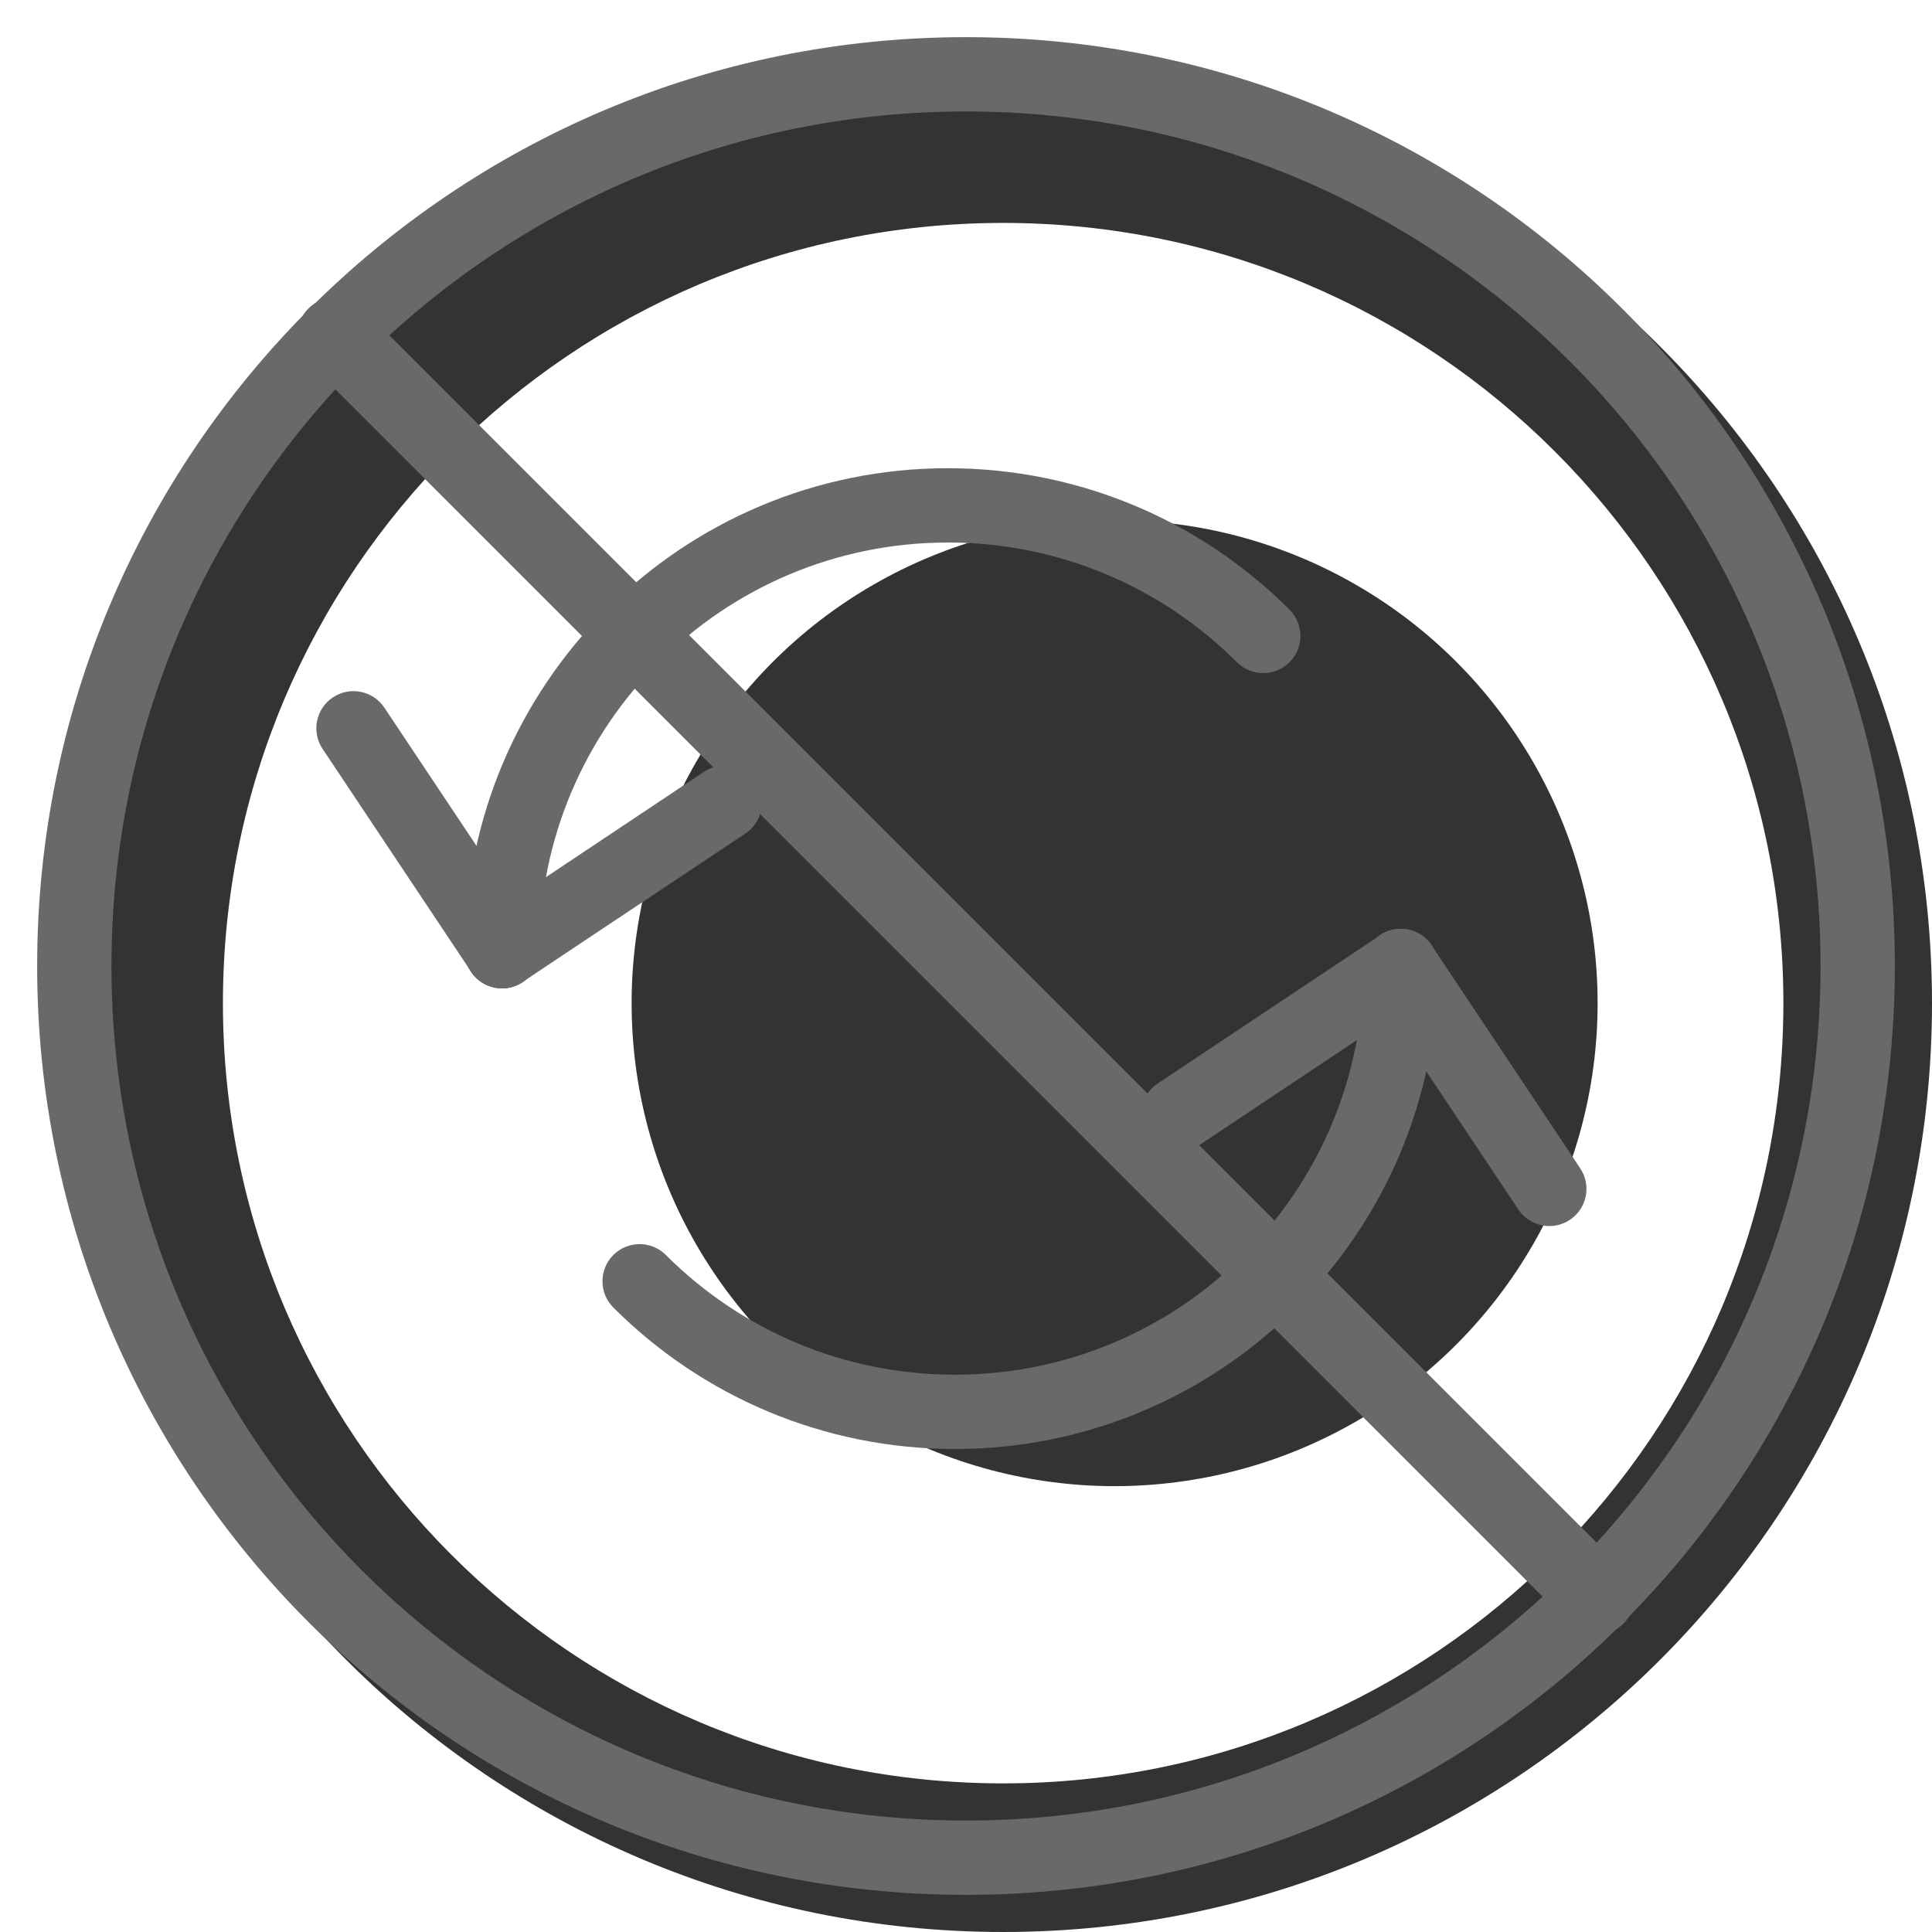 <svg width="20" height="20" viewBox="0 0 26 26" fill="none" xmlns="http://www.w3.org/2000/svg"><path opacity="0.8" fill-rule="evenodd" clip-rule="evenodd" d="M13.5 26C20.404 26 26 20.404 26 13.5C26 6.596 20.404 1 13.5 1C6.596 1 1 6.596 1 13.5C1 20.404 6.596 26 13.5 26ZM13.5 24C19.299 24 24 19.299 24 13.5C24 7.701 19.299 3 13.5 3C7.701 3 3 7.701 3 13.5C3 19.299 7.701 24 13.5 24Z" fill="currentColor"/><g transform="translate(3, 3)"><circle opacity="0.8" cx="12" cy="10.5" r="6.5" fill="currentColor"/><path d="M5.254 14.596C5.059 14.401 5.059 14.084 5.254 13.889C5.449 13.694 5.766 13.694 5.961 13.889C6.986 14.914 8.371 15.5 9.85 15.5C12.888 15.5 15.35 13.038 15.35 10C15.35 9.724 15.574 9.5 15.85 9.5C16.126 9.5 16.35 9.724 16.35 10C16.35 13.59 13.44 16.5 9.85 16.5C8.103 16.5 6.465 15.807 5.254 14.596Z" fill="dimgray"/><path d="M13.131 12.416C12.901 12.569 12.591 12.507 12.438 12.277C12.285 12.047 12.347 11.737 12.576 11.584L15.577 9.584C15.807 9.431 16.117 9.493 16.27 9.723C16.423 9.952 16.361 10.263 16.131 10.416L13.131 12.416Z" fill="dimgray"/><path d="M18.266 12.723C18.419 12.952 18.357 13.263 18.127 13.416C17.898 13.569 17.587 13.507 17.434 13.277L15.434 10.277C15.281 10.047 15.343 9.737 15.573 9.584C15.802 9.431 16.113 9.493 16.266 9.723L18.266 12.723Z" fill="dimgray"/><path d="M14.354 5.205C14.549 5.4 14.549 5.717 14.354 5.912C14.158 6.107 13.842 6.107 13.646 5.912C12.621 4.887 11.236 4.301 9.757 4.301C6.72 4.301 4.257 6.763 4.257 9.801C4.257 10.077 4.034 10.301 3.757 10.301C3.481 10.301 3.257 10.077 3.257 9.801C3.257 6.211 6.168 3.301 9.757 3.301C11.504 3.301 13.143 3.994 14.354 5.205Z" fill="dimgray"/><path d="M6.476 7.385C6.706 7.232 7.016 7.294 7.17 7.524C7.323 7.753 7.261 8.064 7.031 8.217L4.03 10.217C3.801 10.37 3.49 10.308 3.337 10.078C3.184 9.848 3.246 9.538 3.476 9.385L6.476 7.385Z" fill="dimgray"/><path d="M1.341 7.078C1.188 6.848 1.25 6.538 1.48 6.385C1.71 6.232 2.02 6.294 2.173 6.524L4.173 9.524C4.327 9.753 4.264 10.064 4.035 10.217C3.805 10.37 3.495 10.308 3.341 10.078L1.341 7.078Z" fill="dimgray"/><path d="M1.151 1.878C0.95 1.677 0.95 1.351 1.151 1.151C1.351 0.95 1.677 0.95 1.878 1.151L18.849 18.122C19.05 18.323 19.05 18.648 18.849 18.849C18.648 19.05 18.323 19.05 18.122 18.849L1.151 1.878Z" fill="dimgray"/></g><path fill-rule="evenodd" clip-rule="evenodd" d="M13 24.5C19.351 24.5 24.5 19.351 24.5 13C24.5 6.649 19.351 1.5 13 1.5C6.649 1.5 1.5 6.649 1.5 13C1.5 19.351 6.649 24.5 13 24.5ZM13 25.5C19.904 25.5 25.5 19.904 25.5 13C25.5 6.096 19.904 0.5 13 0.5C6.096 0.5 0.5 6.096 0.5 13C0.5 19.904 6.096 25.5 13 25.5Z" fill="dimgray"/></svg>